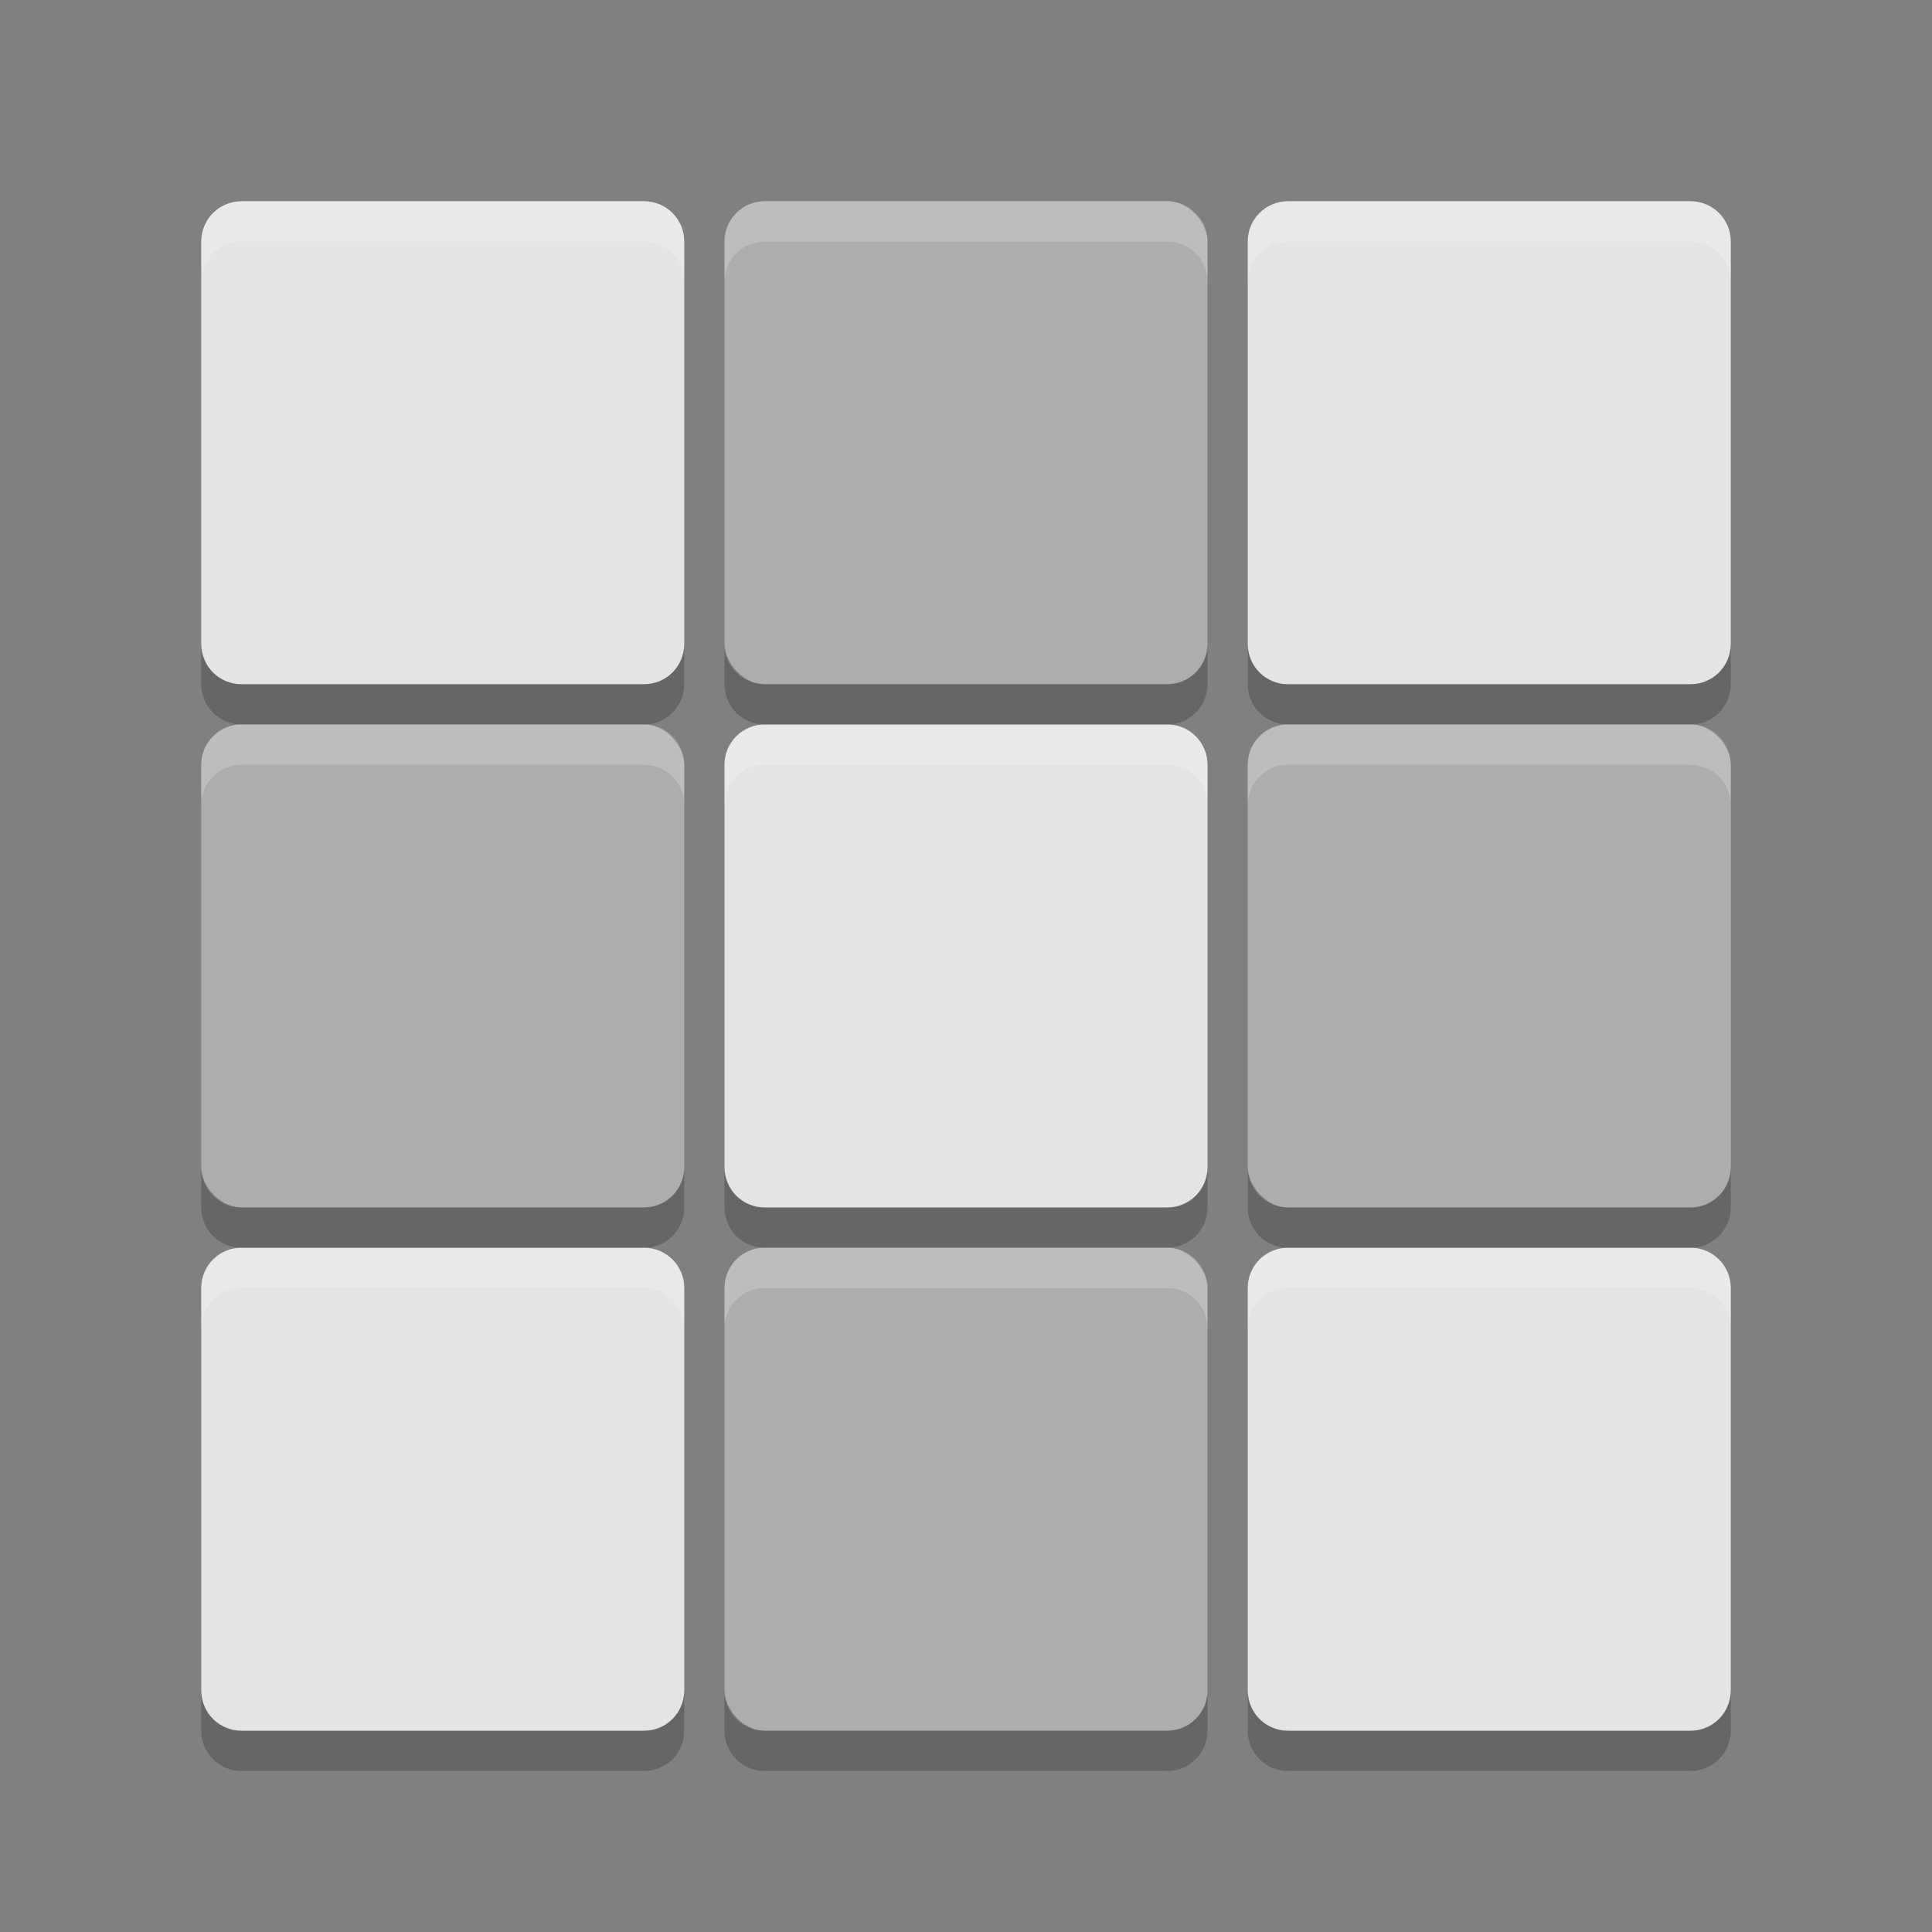 <svg height="48" viewBox="0 0 48 48" width="48" xmlns="http://www.w3.org/2000/svg"><rect x="0" y="0" width="48" height="48" fill="#808080" stroke="none"/><g transform="translate(0 -1004.362)"><path d="m6 1009.362c-.554 0-1 .446-1 1v10c0 .554.446 1 1 1h10c .554 0 1-.446 1-1v-10c0-.554-.446-1-1-1zm26 0c-.554 0-1 .446-1 1v10c0 .554.446 1 1 1h10c .554 0 1-.446 1-1v-10c0-.554-.446-1-1-1zm-13 13c-.554 0-1 .446-1 1v10c0 .554.446 1 1 1h10c .554 0 1-.446 1-1v-10c0-.554-.446-1-1-1zm-13 13c-.554 0-1 .446-1 1v10c0 .554.446 1 1 1h10c .554 0 1-.446 1-1v-10c0-.554-.446-1-1-1zm26 0c-.554 0-1 .446-1 1v10c0 .554.446 1 1 1h10c .554 0 1-.446 1-1v-10c0-.554-.446-1-1-1z" fill="#e4e4e4"/><g fill="#adadad"><rect height="12" rx="1" width="12" x="18" y="1009.36"/><rect height="12" rx="1" width="12" x="5" y="1022.36"/><rect height="12" rx="1" width="12" x="31" y="1022.36"/><rect height="12" rx="1" width="12" x="18" y="1035.36"/></g><path d="m5 1020.362v1c0 .554.446 1 1 1h10c .554 0 1-.446 1-1v-1c0 .554-.446 1-1 1h-10c-.554 0-1-.446-1-1zm13 0v1c0 .554.446 1 1 1h10c .554 0 1-.446 1-1v-1c0 .554-.446 1-1 1h-10c-.554 0-1-.446-1-1zm13 0v1c0 .554.446 1 1 1h10c .554 0 1-.446 1-1v-1c0 .554-.446 1-1 1h-10c-.554 0-1-.446-1-1zm-26 13v1c0 .554.446 1 1 1h10c .554 0 1-.446 1-1v-1c0 .554-.446 1-1 1h-10c-.554 0-1-.446-1-1zm13 0v1c0 .554.446 1 1 1h10c .554 0 1-.446 1-1v-1c0 .554-.446 1-1 1h-10c-.554 0-1-.446-1-1zm13 0v1c0 .554.446 1 1 1h10c .554 0 1-.446 1-1v-1c0 .554-.446 1-1 1h-10c-.554 0-1-.446-1-1zm-26 13v1c0 .554.446 1 1 1h10c .554 0 1-.446 1-1v-1c0 .554-.446 1-1 1h-10c-.554 0-1-.446-1-1zm13 0v1c0 .554.446 1 1 1h10c .554 0 1-.446 1-1v-1c0 .554-.446 1-1 1h-10c-.554 0-1-.446-1-1zm13 0v1c0 .554.446 1 1 1h10c .554 0 1-.446 1-1v-1c0 .554-.446 1-1 1h-10c-.554 0-1-.446-1-1z" opacity=".2"/><path d="m6 5c-.554 0-1 .446-1 1v1c0-.554.446-1 1-1h10c .554 0 1 .446 1 1v-1c0-.554-.446-1-1-1zm13 0c-.554 0-1 .446-1 1v1c0-.554.446-1 1-1h10c .554 0 1 .446 1 1v-1c0-.554-.446-1-1-1zm13 0c-.554 0-1 .446-1 1v1c0-.554.446-1 1-1h10c .554 0 1 .446 1 1v-1c0-.554-.446-1-1-1zm-26 13c-.554 0-1 .446-1 1v1c0-.554.446-1 1-1h10c .554 0 1 .446 1 1v-1c0-.554-.446-1-1-1zm13 0c-.554 0-1 .446-1 1v1c0-.554.446-1 1-1h10c .554 0 1 .446 1 1v-1c0-.554-.446-1-1-1zm13 0c-.554 0-1 .446-1 1v1c0-.554.446-1 1-1h10c .554 0 1 .446 1 1v-1c0-.554-.446-1-1-1zm-26 13c-.554 0-1 .446-1 1v1c0-.554.446-1 1-1h10c .554 0 1 .446 1 1v-1c0-.554-.446-1-1-1zm13 0c-.554 0-1 .446-1 1v1c0-.554.446-1 1-1h10c .554 0 1 .446 1 1v-1c0-.554-.446-1-1-1zm13 0c-.554 0-1 .446-1 1v1c0-.554.446-1 1-1h10c .554 0 1 .446 1 1v-1c0-.554-.446-1-1-1z" fill="#fff" opacity=".2" transform="translate(0 1004.362)"/></g></svg>